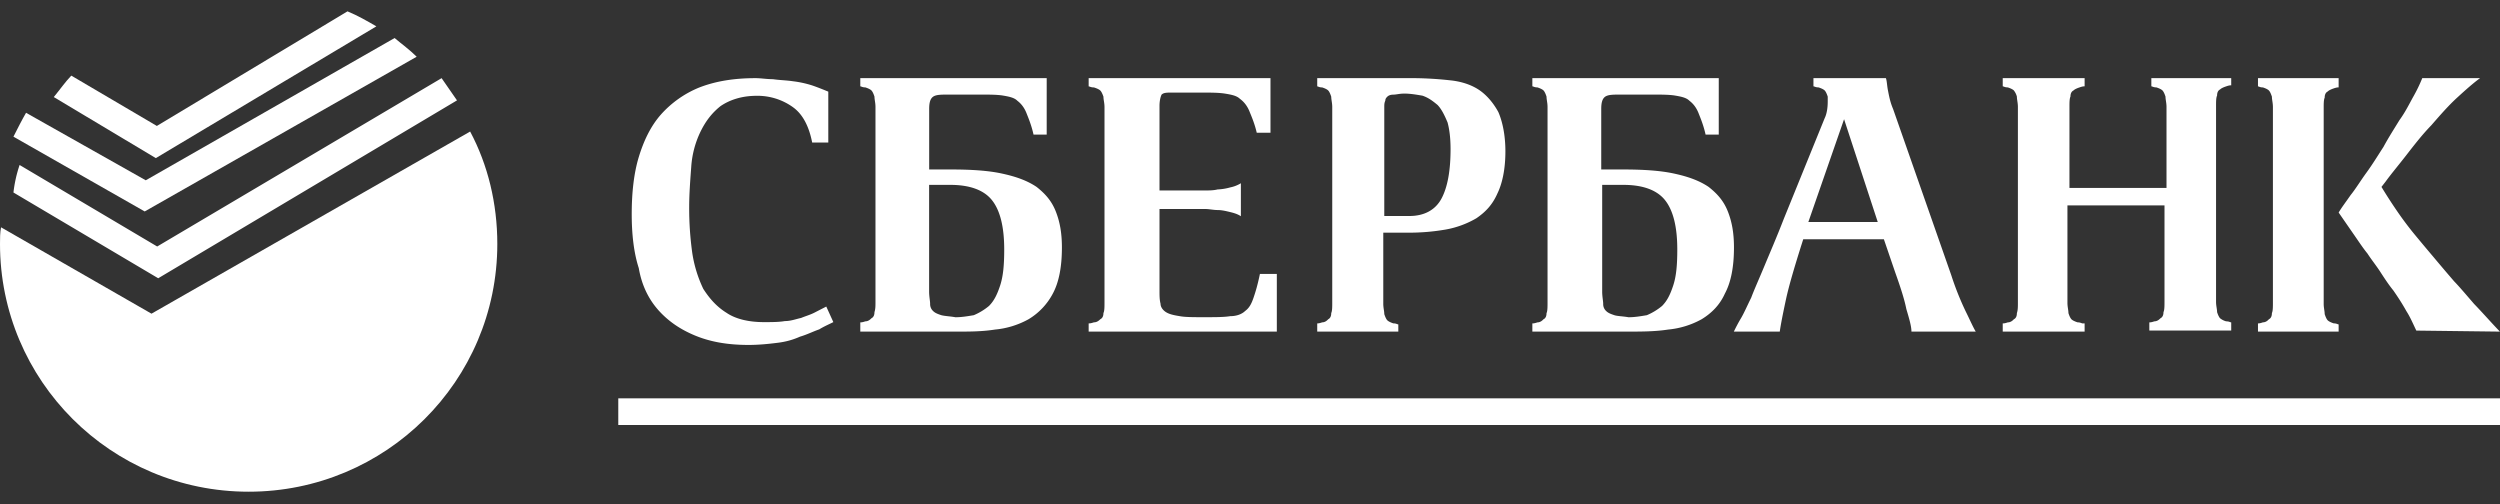 <svg xmlns="http://www.w3.org/2000/svg" width="119" height="24"><rect width="100%" height="100%" fill="#333333" stroke="none"/><path fill="#fff" d="M31.318 14.74c.48.543 1.055.938 1.775 1.235.72.296 1.535.444 2.543.444.48 0 .96-.049 1.344-.098.432-.05.767-.149 1.103-.297.336-.099.624-.247.912-.346.24-.148.48-.247.672-.346l-.336-.74-.576.296c-.192.098-.384.148-.624.247-.24.05-.48.148-.767.148-.288.05-.624.05-1.008.05-.72 0-1.344-.149-1.776-.445-.48-.297-.815-.692-1.103-1.137a6.047 6.047 0 0 1-.528-1.73 15.476 15.476 0 0 1-.144-2.174c0-.593.048-1.235.096-1.877a4.536 4.536 0 0 1 .432-1.68c.24-.495.528-.89.96-1.236.431-.296 1.007-.494 1.727-.494a2.89 2.89 0 0 1 1.727.544c.48.346.768.938.912 1.68h.768V4.362c-.24-.098-.48-.197-.768-.296a4.97 4.97 0 0 0-.912-.198c-.335-.05-.623-.05-.96-.099-.287 0-.575-.049-.815-.049-1.056 0-1.92.148-2.687.445a4.938 4.938 0 0 0-1.823 1.285c-.48.543-.816 1.235-1.056 2.025-.24.791-.336 1.73-.336 2.718 0 .94.096 1.829.336 2.57.144.84.48 1.482.912 1.976zM76.457 14.808a.446.446 0 0 1-.145-.342c0-.147-.048-.342-.048-.586V8.8h1.015c.917 0 1.594.244 1.98.732.387.489.58 1.27.58 2.345 0 .733-.048 1.27-.193 1.71-.145.44-.29.732-.532.976a2.877 2.877 0 0 1-.724.44c-.29.049-.58.098-.87.098-.29-.05-.531-.05-.676-.098-.145-.049-.29-.098-.387-.195zm2.945.879a4.068 4.068 0 0 0 1.592-.489c.482-.293.868-.683 1.109-1.22.29-.538.434-1.27.434-2.199 0-.684-.097-1.22-.29-1.71-.192-.488-.482-.83-.916-1.172-.434-.293-.964-.488-1.64-.634-.675-.147-1.494-.196-2.459-.196h-1.013V5.185c0-.293.049-.488.193-.586.145-.097.386-.097.772-.097h1.447c.434 0 .82 0 1.109.048.29.05.53.098.675.245.193.146.337.341.434.586.096.244.241.586.337 1.025h.627V3.72H72.94v.39c.048 0 .096.05.241.05.145.048.241.097.29.146.048.049.096.147.144.293 0 .147.048.293.048.489v9.329c0 .195 0 .39-.048.488 0 .147-.048.245-.145.293-.048.05-.144.147-.289.147-.145.049-.193.049-.241.049v.39h4.485c.723 0 1.35 0 1.977-.097zM65.94 4.798c0-.098.048-.147.096-.195.047-.05.143-.098.286-.098.144 0 .287-.05.526-.05.287 0 .574.05.86.099.287.097.478.244.717.44.191.196.335.49.478.832.096.343.144.784.144 1.273 0 1.029-.144 1.812-.43 2.35-.287.539-.813.833-1.53.833h-1.195v-5.19c0-.098 0-.196.048-.294zm.38 10.594c-.142-.049-.237-.098-.285-.147-.048-.049-.095-.147-.143-.294 0-.147-.048-.294-.048-.49v-3.385h1.192c.619 0 1.19-.049 1.762-.147a4.43 4.43 0 0 0 1.477-.54c.43-.293.763-.637 1-1.176.24-.49.382-1.177.382-2.011 0-.785-.143-1.422-.334-1.864-.238-.441-.571-.833-.952-1.079-.382-.245-.858-.392-1.382-.44a16.937 16.937 0 0 0-1.62-.099H62.7v.392c.048 0 .095.05.238.05.143.048.238.097.286.147.048.049.095.147.143.294 0 .147.048.294.048.49v9.318c0 .196 0 .393-.048.49 0 .148-.048.246-.143.295-.048.05-.143.147-.286.147-.143.05-.19.05-.238.05v.392h3.86v-.344c-.049 0-.096-.049-.24-.049zM60.777 13.038h-.805c-.1.49-.201.834-.302 1.128-.1.294-.201.49-.403.638-.15.147-.402.245-.704.245-.302.049-.705.049-1.258.049-.503 0-.906 0-1.157-.05-.302-.048-.504-.097-.655-.195-.15-.098-.251-.246-.251-.393-.05-.196-.05-.392-.05-.686V9.948h2.163c.201 0 .403.05.604.05.201 0 .403.049.604.098.201.049.352.098.503.196v-1.57a1.53 1.53 0 0 1-.503.197 2.59 2.59 0 0 1-.604.098c-.201.049-.403.049-.604.049h-2.163V5.044c0-.245.05-.441.1-.54.1-.097.252-.097.503-.097h1.359c.453 0 .855 0 1.157.049.302.049.554.098.705.245.201.147.352.343.453.588.1.246.251.589.352 1.03h.654V3.72H51.82v.392c.05 0 .1.05.252.05.15.048.251.097.302.147.05.049.1.147.15.294 0 .147.05.294.05.49v9.318c0 .196 0 .393-.05.49 0 .148-.05.246-.15.295-.05.049-.151.147-.302.147-.151.05-.202.05-.252.05v.392h8.957v-2.747zM44.42 14.808a.446.446 0 0 1-.146-.342c0-.147-.048-.342-.048-.586V8.8h1.014c.918 0 1.595.244 1.981.732.387.489.58 1.27.58 2.345 0 .733-.049 1.27-.193 1.71-.145.44-.29.732-.532.976a2.877 2.877 0 0 1-.724.44c-.29.049-.58.098-.87.098-.29-.05-.483-.05-.676-.098-.145-.049-.29-.098-.387-.195zm2.944.879a4.068 4.068 0 0 0 1.591-.489 3.12 3.12 0 0 0 1.158-1.22c.29-.538.434-1.27.434-2.199 0-.684-.097-1.22-.29-1.71-.192-.488-.482-.83-.916-1.172-.434-.293-.964-.488-1.64-.634-.675-.147-1.494-.196-2.459-.196h-1.013V5.185c0-.293.049-.488.193-.586.145-.097.386-.097.772-.097h1.447c.434 0 .82 0 1.109.048.29.05.53.098.675.245.193.146.337.341.434.586.096.244.241.586.337 1.025h.627V3.72H40.95v.39c.048 0 .096.05.241.05.145.048.241.097.29.146.048.049.096.147.144.293 0 .147.048.293.048.489v9.28c0 .195 0 .342-.048.488 0 .147-.048.245-.145.294-.048.048-.144.146-.289.146-.145.049-.193.049-.241.049v.44h4.485c.723 0 1.302 0 1.929-.098zM29.43 18.96H119v1.27H29.43zM112.03 11.144c.238.342.427.635.664.928.19.293.427.586.616.88.19.293.38.586.617.879.236.342.426.635.616.977.19.293.331.635.474.928l3.98.049c-.426-.44-.805-.88-1.232-1.32-.379-.439-.71-.83-.948-1.074-.379-.44-.71-.83-.995-1.172-.332-.39-.616-.733-.9-1.075a15.86 15.86 0 0 1-.806-1.074 24.482 24.482 0 0 1-.758-1.173l.19-.244c.284-.39.615-.781.995-1.27.379-.488.758-.977 1.184-1.416.427-.489.806-.928 1.233-1.319.426-.39.758-.684 1.09-.928h-2.75a7.399 7.399 0 0 1-.426.88c-.19.341-.379.732-.663 1.123-.237.39-.521.83-.758 1.27-.285.44-.522.83-.806 1.22-.284.391-.521.782-.758 1.075-.237.342-.427.586-.569.83l.71 1.026zM111.319 15.441c-.048 0-.095-.049-.237-.049-.142-.049-.237-.098-.285-.147-.047-.049-.094-.147-.142-.294 0-.147-.047-.294-.047-.49v-9.32c0-.196 0-.392.047-.49 0-.147.048-.245.142-.294.048-.05.143-.099.285-.148.142-.049.19-.049.237-.049v-.44h-3.839v.392c.047 0 .095.05.237.05.142.048.237.097.284.147.048.049.095.147.142.294 0 .147.048.294.048.49v9.318c0 .196 0 .393-.048.49 0 .148-.047.246-.142.295-.047.05-.142.147-.284.147-.142.05-.19.05-.237.05v.392h3.839zM87.778 5.674l1.603 4.894h-3.304zm-2.77 8.596c.146-.683.437-1.66.826-2.881h3.839l.534 1.563c.243.683.438 1.27.535 1.758.146.488.243.83.243 1.075h3.061c-.146-.245-.291-.587-.486-.977a13.717 13.717 0 0 1-.68-1.71l-2.77-7.913c-.146-.342-.194-.635-.243-.879-.048-.244-.048-.44-.097-.586h-3.45v.39c.049 0 .097.05.243.05.146.048.243.097.292.146.048.049.097.147.145.293v.244c0 .293-.048.587-.145.782l-1.944 4.787c-.34.879-.68 1.66-.923 2.246-.243.587-.486 1.124-.632 1.515-.194.39-.34.732-.486.977-.146.244-.243.44-.34.635h2.187c.048-.342.145-.83.291-1.515zM99.228 15.394h-.096c-.048 0-.096-.05-.24-.05-.145-.048-.241-.097-.29-.146-.048-.048-.096-.146-.144-.293 0-.146-.048-.293-.048-.488v-4.64h4.62v4.591c0 .195 0 .39-.048.488 0 .147-.048.245-.144.294-.049.048-.145.146-.29.146-.144.049-.192.049-.24.049v.39h3.898v-.39c-.048 0-.096-.049-.24-.049a.8.8 0 0 1-.289-.146c-.048-.05-.096-.147-.144-.294 0-.146-.049-.293-.049-.488V5.039c0-.196 0-.391.049-.489 0-.146.048-.244.144-.293.048-.049.144-.097.289-.146.144-.05.192-.05.24-.05V3.72h-3.802v.39c.049 0 .097.05.241.05.144.048.24.097.289.146.048.049.096.147.144.293 0 .147.048.293.048.489v3.858h-4.62V5.088c0-.196 0-.391.048-.489 0-.146.049-.244.145-.293.048-.049.144-.098.289-.146.144-.05.192-.05.24-.05v-.39H95.33v.39c.048 0 .096.05.24.05.145.048.241.097.29.146a.822.822 0 0 1 .144.293c0 .147.048.293.048.489v9.329c0 .195 0 .342-.048.488 0 .147-.048.245-.145.293-.048.05-.144.147-.288.147-.145.049-.193.049-.241.049v.39h3.898v-.39zM21.753 4.778L21.02 3.72 7.482 11.733.933 7.853a6.317 6.317 0 0 0-.293 1.31l6.891 4.082z"/><path fill="#fff" d="M7.211 14.931L.05 10.82c-.05.247-.05.545-.05.792 0 6.491 5.272 11.793 11.836 11.793 6.515 0 11.836-5.252 11.836-11.793 0-1.932-.448-3.765-1.293-5.351z"/><path fill="#fff" d="M19.834 2.7c-.35-.346-.7-.593-1.05-.89L6.938 8.582 1.24 5.369c-.2.346-.4.741-.6 1.137l6.248 3.559z"/><path fill="#fff" d="M17.915 1.254c-.442-.255-.883-.51-1.374-.714L7.466 5.995 3.394 3.6c-.294.306-.54.663-.834 1.02l4.857 2.906z"/></svg>
